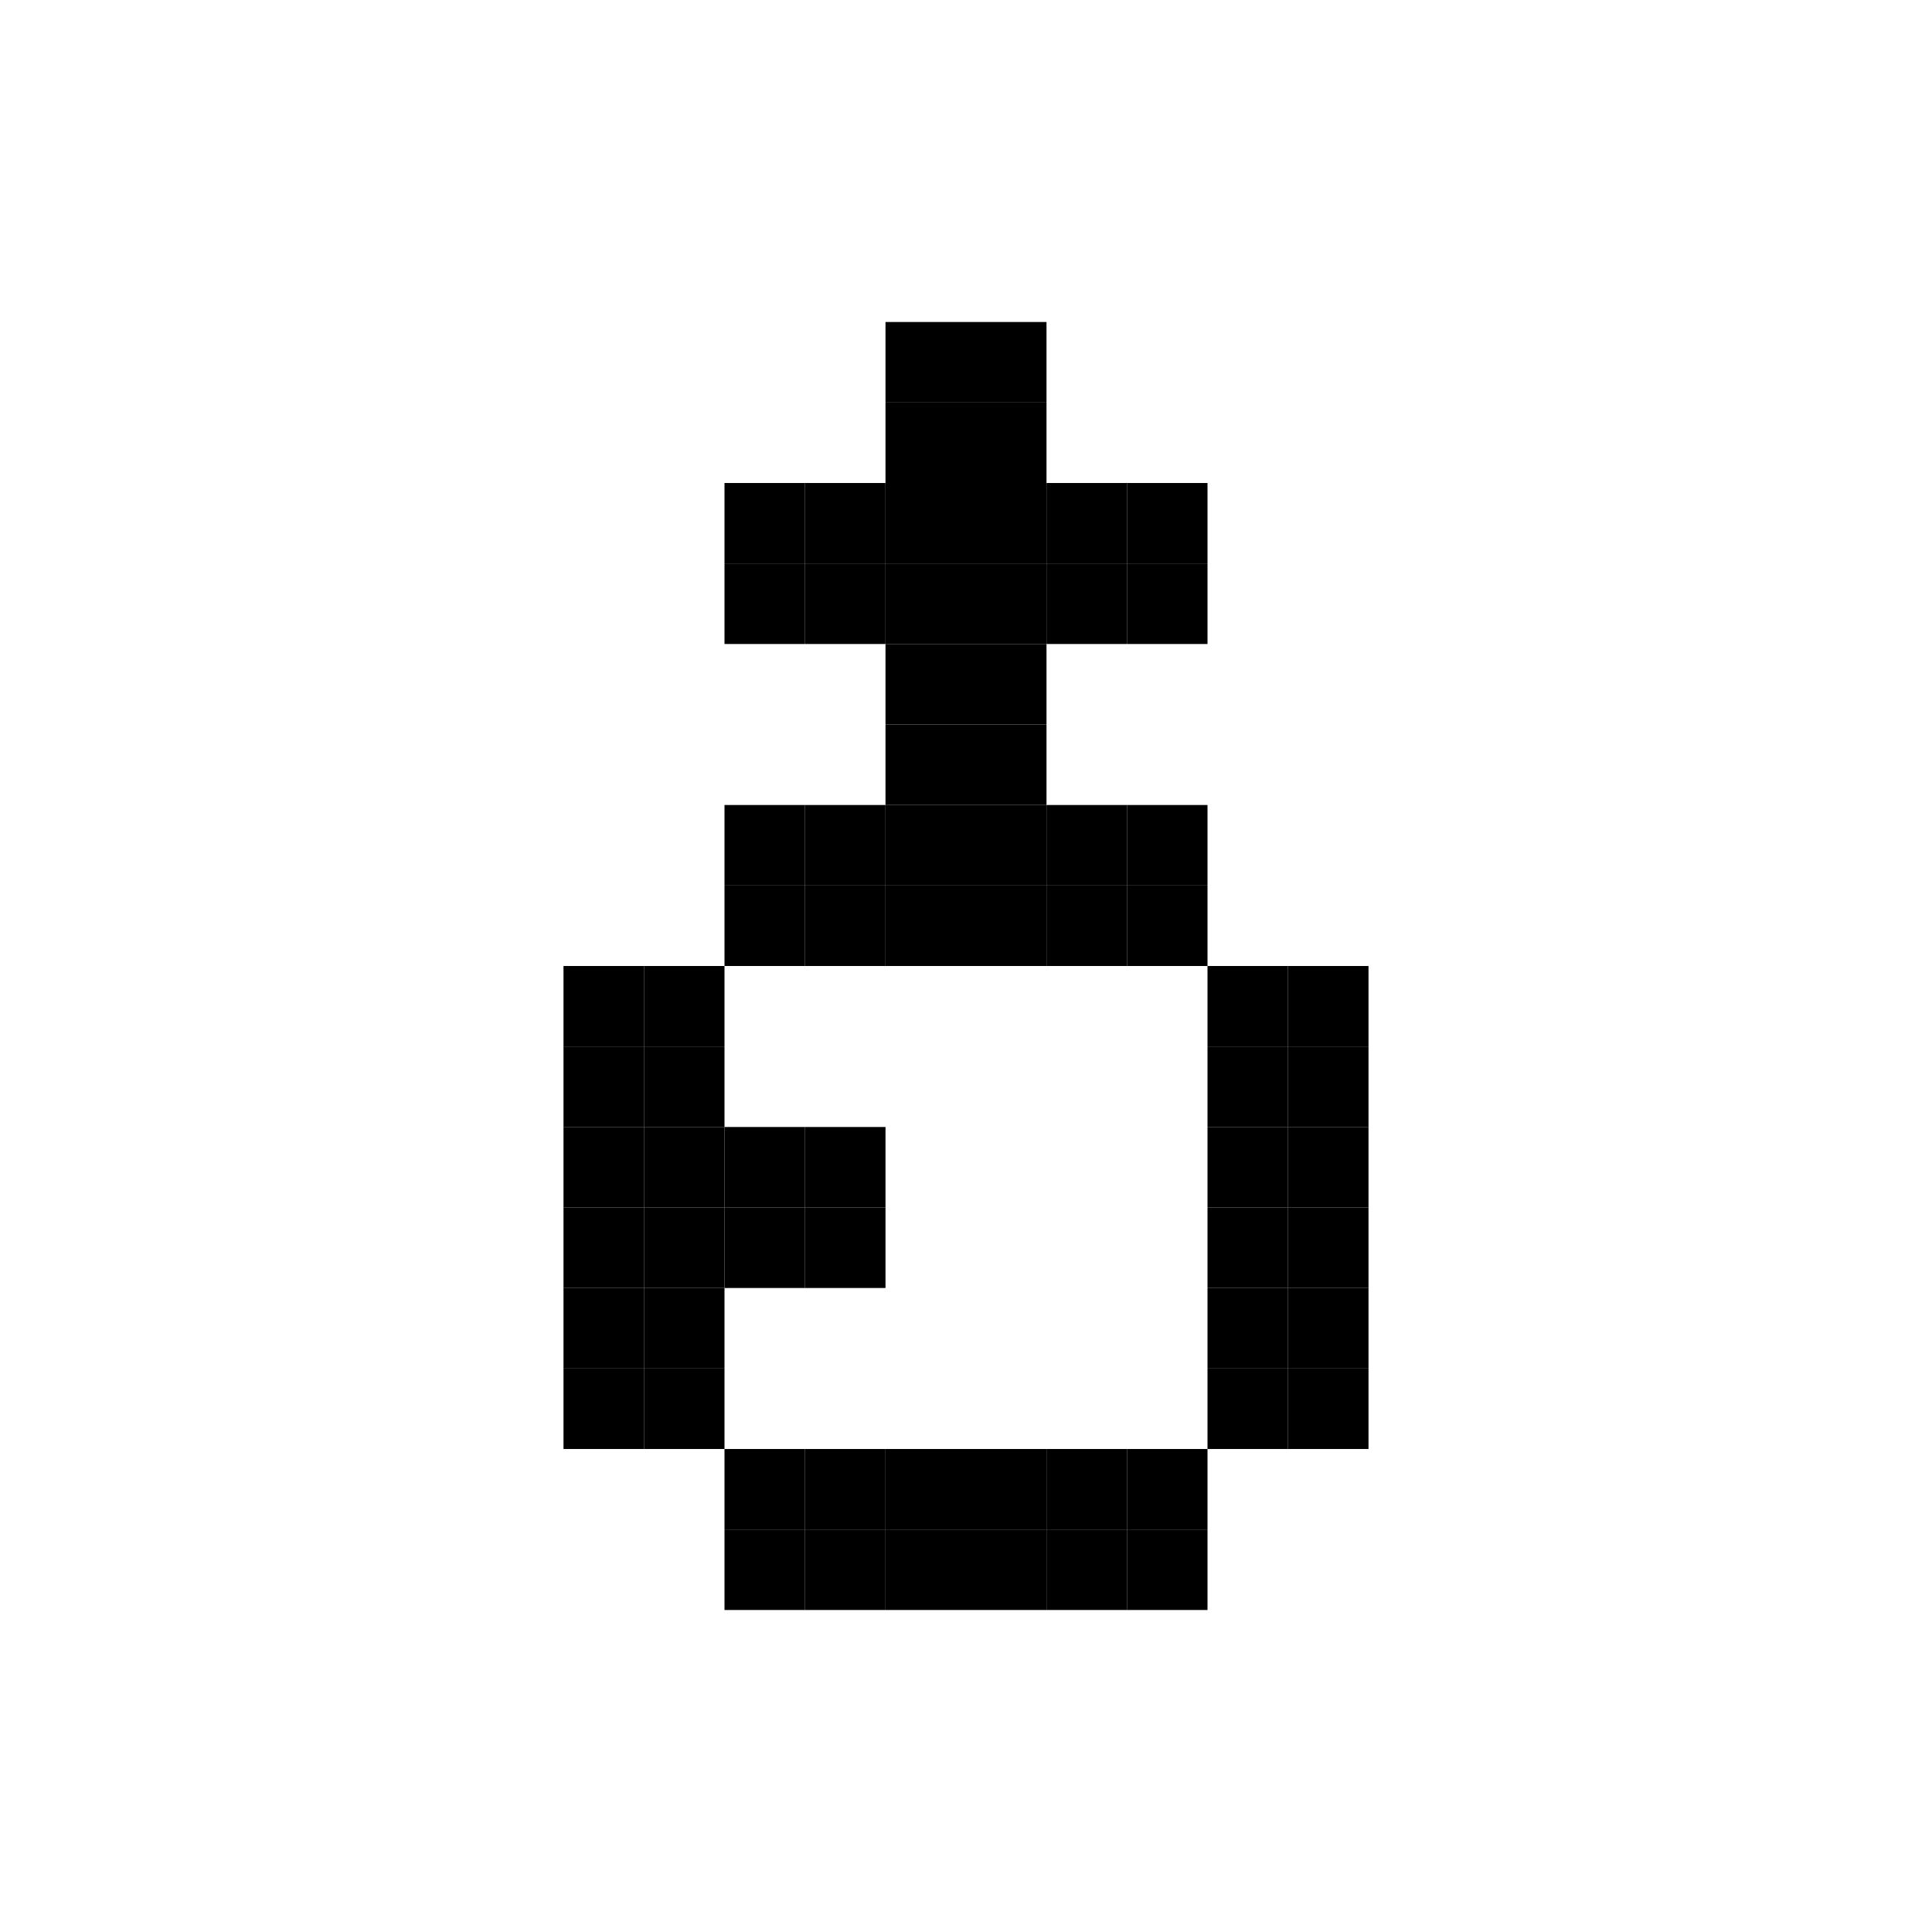 <svg width="24" height="24" viewBox="0 0 24 24" fill="none" xmlns="http://www.w3.org/2000/svg">
<rect x="12" y="6" width="1" height="1" fill="black"/>
<rect x="12" y="4" width="1" height="1" fill="black"/>
<rect x="12" y="10" width="1" height="1" fill="black"/>
<rect x="14" y="6" width="1" height="1" fill="black"/>
<rect x="14" y="10" width="1" height="1" fill="black"/>
<rect x="10" y="10" width="1" height="1" fill="black"/>
<rect x="8" y="12" width="1" height="1" fill="black"/>
<rect x="8" y="14" width="1" height="1" fill="black"/>
<rect x="8" y="16" width="1" height="1" fill="black"/>
<rect x="10" y="18" width="1" height="1" fill="black"/>
<rect x="12" y="18" width="1" height="1" fill="black"/>
<rect x="14" y="18" width="1" height="1" fill="black"/>
<rect x="16" y="16" width="1" height="1" fill="black"/>
<rect x="16" y="14" width="1" height="1" fill="black"/>
<rect x="16" y="12" width="1" height="1" fill="black"/>
<rect x="12" y="8" width="1" height="1" fill="black"/>
<rect x="10" y="14" width="1" height="1" fill="black"/>
<rect x="10" y="6" width="1" height="1" fill="black"/>
<rect x="11" y="6" width="1" height="1" fill="black"/>
<rect x="11" y="4" width="1" height="1" fill="black"/>
<rect x="11" y="10" width="1" height="1" fill="black"/>
<rect x="13" y="6" width="1" height="1" fill="black"/>
<rect x="13" y="10" width="1" height="1" fill="black"/>
<rect x="9" y="10" width="1" height="1" fill="black"/>
<rect x="7" y="12" width="1" height="1" fill="black"/>
<rect x="7" y="14" width="1" height="1" fill="black"/>
<rect x="7" y="16" width="1" height="1" fill="black"/>
<rect x="9" y="18" width="1" height="1" fill="black"/>
<rect x="11" y="18" width="1" height="1" fill="black"/>
<rect x="13" y="18" width="1" height="1" fill="black"/>
<rect x="15" y="16" width="1" height="1" fill="black"/>
<rect x="15" y="14" width="1" height="1" fill="black"/>
<rect x="15" y="12" width="1" height="1" fill="black"/>
<rect x="11" y="8" width="1" height="1" fill="black"/>
<rect x="9" y="14" width="1" height="1" fill="black"/>
<rect x="9" y="6" width="1" height="1" fill="black"/>
<rect x="11" y="7" width="1" height="1" fill="black"/>
<rect x="11" y="5" width="1" height="1" fill="black"/>
<rect x="11" y="11" width="1" height="1" fill="black"/>
<rect x="13" y="7" width="1" height="1" fill="black"/>
<rect x="13" y="11" width="1" height="1" fill="black"/>
<rect x="9" y="11" width="1" height="1" fill="black"/>
<rect x="7" y="13" width="1" height="1" fill="black"/>
<rect x="7" y="15" width="1" height="1" fill="black"/>
<rect x="7" y="17" width="1" height="1" fill="black"/>
<rect x="9" y="19" width="1" height="1" fill="black"/>
<rect x="11" y="19" width="1" height="1" fill="black"/>
<rect x="13" y="19" width="1" height="1" fill="black"/>
<rect x="15" y="17" width="1" height="1" fill="black"/>
<rect x="15" y="15" width="1" height="1" fill="black"/>
<rect x="15" y="13" width="1" height="1" fill="black"/>
<rect x="11" y="9" width="1" height="1" fill="black"/>
<rect x="9" y="15" width="1" height="1" fill="black"/>
<rect x="9" y="7" width="1" height="1" fill="black"/>
<rect x="12" y="7" width="1" height="1" fill="black"/>
<rect x="12" y="5" width="1" height="1" fill="black"/>
<rect x="12" y="11" width="1" height="1" fill="black"/>
<rect x="14" y="7" width="1" height="1" fill="black"/>
<rect x="14" y="11" width="1" height="1" fill="black"/>
<rect x="10" y="11" width="1" height="1" fill="black"/>
<rect x="8" y="13" width="1" height="1" fill="black"/>
<rect x="8" y="15" width="1" height="1" fill="black"/>
<rect x="8" y="17" width="1" height="1" fill="black"/>
<rect x="10" y="19" width="1" height="1" fill="black"/>
<rect x="12" y="19" width="1" height="1" fill="black"/>
<rect x="14" y="19" width="1" height="1" fill="black"/>
<rect x="16" y="17" width="1" height="1" fill="black"/>
<rect x="16" y="15" width="1" height="1" fill="black"/>
<rect x="16" y="13" width="1" height="1" fill="black"/>
<rect x="12" y="9" width="1" height="1" fill="black"/>
<rect x="10" y="15" width="1" height="1" fill="black"/>
<rect x="10" y="7" width="1" height="1" fill="black"/>
</svg>
